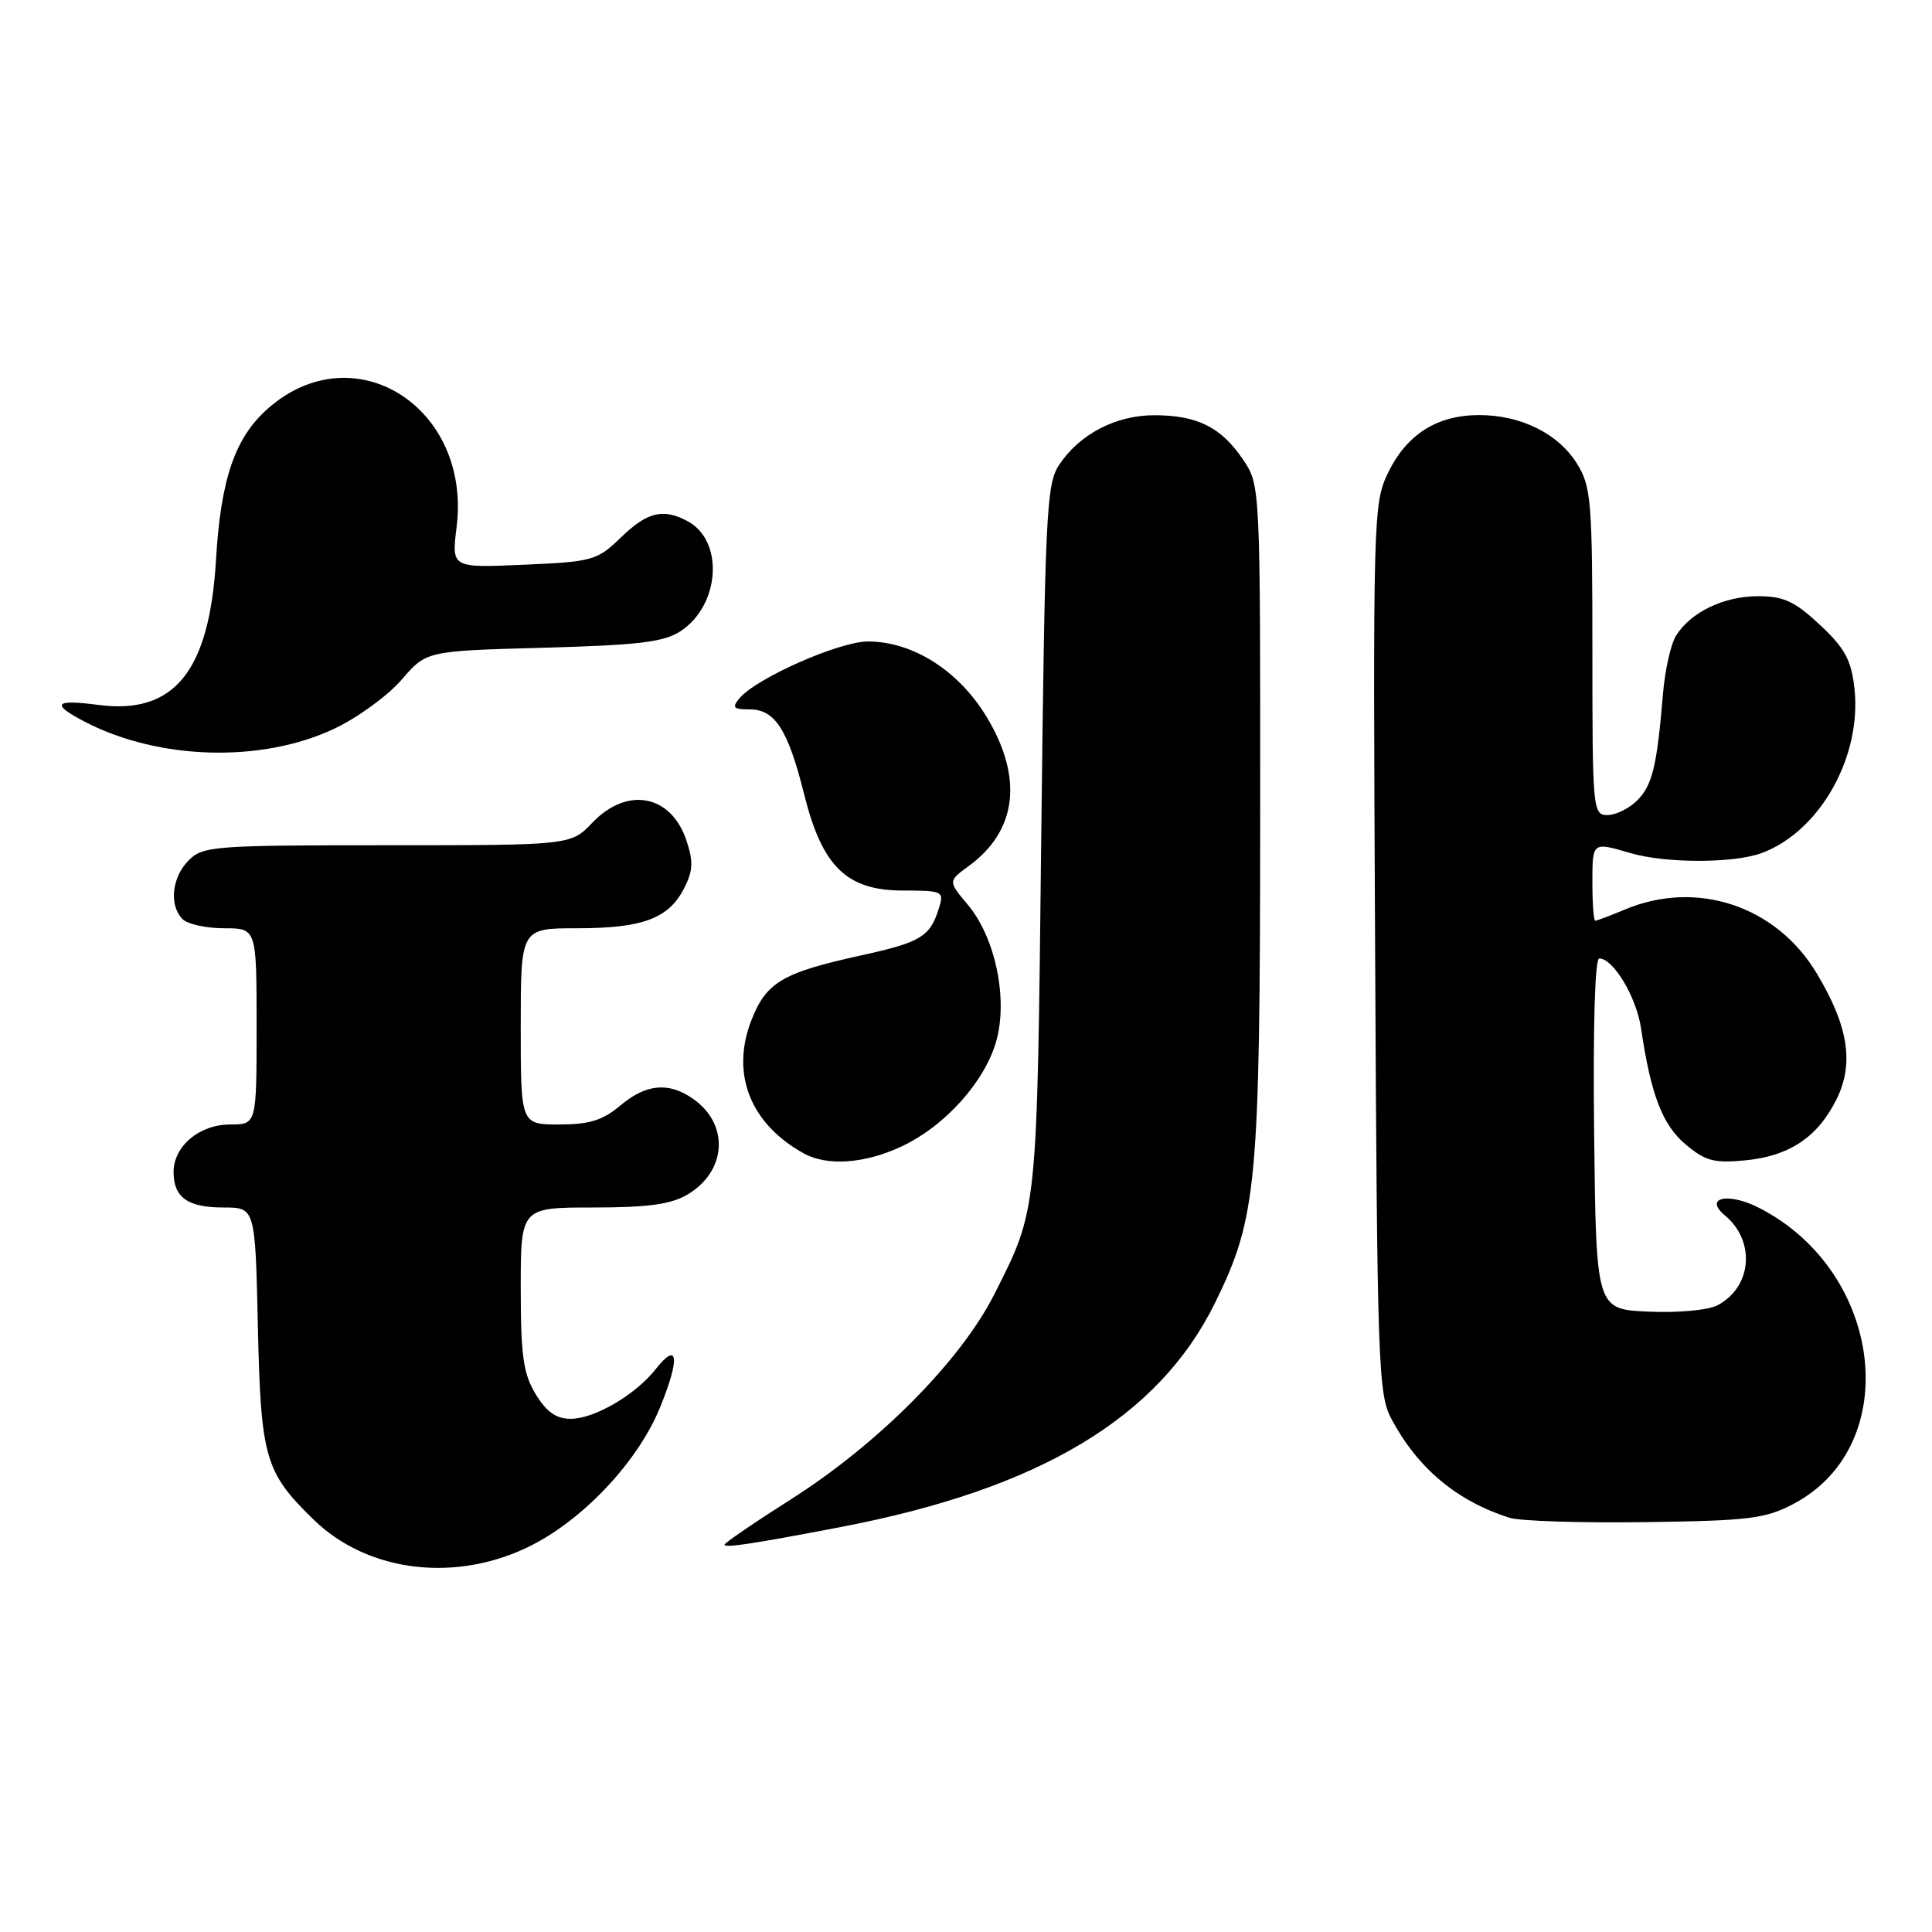 <?xml version="1.0" encoding="UTF-8" standalone="no"?>
<!DOCTYPE svg PUBLIC "-//W3C//DTD SVG 1.1//EN" "http://www.w3.org/Graphics/SVG/1.1/DTD/svg11.dtd" >
<svg xmlns="http://www.w3.org/2000/svg" xmlns:xlink="http://www.w3.org/1999/xlink" version="1.1" viewBox="0 0 256 256">
 <g >
 <path fill="currentColor"
d=" M 70.52 204.72 C 77.55 201.11 84.60 193.52 87.47 186.47 C 90.13 179.93 89.87 177.63 86.90 181.40 C 84.21 184.82 78.77 188.00 75.62 188.00 C 73.70 188.00 72.42 187.10 70.99 184.75 C 69.34 182.04 69.01 179.70 69.00 170.75 C 69.00 160.00 69.00 160.00 78.60 160.00 C 85.83 160.00 88.90 159.58 91.07 158.30 C 96.30 155.21 96.68 148.99 91.85 145.61 C 88.60 143.33 85.62 143.61 82.18 146.50 C 79.86 148.45 78.09 149.00 74.11 149.00 C 69.00 149.00 69.00 149.00 69.00 136.00 C 69.00 123.00 69.00 123.00 76.45 123.00 C 85.13 123.00 88.58 121.72 90.63 117.74 C 91.82 115.44 91.89 114.20 90.98 111.43 C 88.95 105.29 83.14 104.16 78.50 109.00 C 75.63 112.00 75.63 112.00 51.31 112.00 C 28.33 112.00 26.89 112.11 25.00 114.00 C 22.76 116.24 22.38 119.98 24.20 121.80 C 24.86 122.46 27.33 123.00 29.70 123.00 C 34.00 123.00 34.00 123.00 34.00 136.00 C 34.00 149.00 34.00 149.00 30.50 149.00 C 26.42 149.00 23.00 151.87 23.00 155.30 C 23.00 158.67 24.87 160.00 29.61 160.00 C 33.82 160.00 33.82 160.00 34.17 175.75 C 34.56 193.22 35.10 195.09 41.60 201.40 C 48.83 208.42 60.64 209.77 70.52 204.72 Z  M 111.50 202.32 C 137.79 197.28 153.54 187.83 161.01 172.61 C 166.56 161.32 166.96 156.93 166.98 108.40 C 167.00 64.30 167.00 64.30 164.72 60.91 C 161.83 56.62 158.67 55.03 153.00 55.02 C 147.84 55.01 143.01 57.53 140.30 61.66 C 138.65 64.18 138.46 68.30 137.97 110.95 C 137.41 161.11 137.51 160.08 131.75 171.50 C 127.28 180.34 116.39 191.32 104.75 198.70 C 99.94 201.76 96.00 204.45 96.00 204.68 C 96.00 205.14 99.82 204.56 111.50 202.32 Z  M 237.71 199.24 C 252.30 191.49 249.57 168.45 233.07 160.04 C 228.98 157.95 225.71 158.68 228.56 161.05 C 232.64 164.44 232.16 170.51 227.61 172.94 C 226.37 173.60 222.45 173.97 218.47 173.80 C 211.50 173.50 211.50 173.50 211.23 150.25 C 211.07 136.11 211.33 127.00 211.91 127.00 C 213.78 127.00 216.85 132.14 217.45 136.28 C 218.75 145.06 220.28 149.05 223.34 151.63 C 225.96 153.84 227.12 154.15 231.28 153.75 C 237.10 153.19 240.85 150.68 243.34 145.68 C 245.71 140.91 244.92 135.93 240.68 128.90 C 235.32 120.02 224.83 116.54 215.35 120.50 C 213.37 121.33 211.59 122.00 211.38 122.00 C 211.17 122.00 211.00 119.75 211.00 117.00 C 211.00 111.53 210.97 111.55 216.01 113.03 C 220.72 114.42 229.82 114.41 233.50 113.01 C 241.20 110.10 246.73 100.21 245.72 91.18 C 245.29 87.42 244.45 85.88 241.14 82.79 C 237.80 79.67 236.35 79.00 232.94 79.00 C 228.42 79.00 224.03 81.11 222.08 84.24 C 221.39 85.34 220.62 88.78 220.36 91.87 C 219.56 101.51 218.95 104.05 216.94 106.06 C 215.87 107.13 214.10 108.00 213.00 108.00 C 211.06 108.00 211.00 107.33 211.00 86.37 C 211.00 66.43 210.84 64.48 208.98 61.47 C 206.51 57.47 201.56 55.00 196.00 55.00 C 190.42 55.00 186.40 57.55 183.93 62.64 C 181.96 66.71 181.92 68.32 182.21 125.66 C 182.48 180.83 182.62 184.72 184.36 188.00 C 187.85 194.55 192.99 198.86 199.99 201.11 C 201.37 201.55 209.47 201.81 218.00 201.69 C 231.87 201.50 233.94 201.24 237.71 199.24 Z  M 119.48 151.90 C 125.28 149.18 130.59 143.22 132.05 137.81 C 133.56 132.20 131.85 124.16 128.23 119.87 C 125.62 116.76 125.62 116.76 128.34 114.77 C 134.76 110.10 135.61 103.09 130.75 95.02 C 127.03 88.86 120.97 85.00 115.00 85.00 C 111.20 85.00 100.18 89.87 97.98 92.53 C 96.95 93.76 97.18 94.00 99.35 94.00 C 102.70 94.00 104.42 96.69 106.57 105.31 C 108.95 114.84 112.20 118.00 119.64 118.00 C 124.88 118.00 125.10 118.11 124.44 120.25 C 123.26 124.11 122.06 124.85 114.17 126.58 C 103.60 128.90 101.49 130.16 99.51 135.33 C 96.83 142.36 99.45 148.93 106.50 152.83 C 109.61 154.55 114.60 154.20 119.48 151.90 Z  M 44.31 96.55 C 47.41 95.08 51.42 92.16 53.22 90.06 C 56.50 86.25 56.50 86.25 72.00 85.83 C 84.71 85.48 87.99 85.08 90.20 83.62 C 95.42 80.17 95.96 71.65 91.11 69.06 C 87.86 67.32 85.78 67.83 82.29 71.20 C 79.12 74.27 78.58 74.43 69.40 74.83 C 59.83 75.25 59.83 75.25 60.50 69.86 C 62.49 53.94 46.92 44.11 35.54 54.10 C 31.14 57.96 29.26 63.41 28.62 74.19 C 27.74 89.00 23.07 94.74 12.99 93.40 C 7.19 92.64 6.70 93.27 11.25 95.64 C 21.06 100.73 34.67 101.11 44.31 96.55 Z "/>
</g>
</svg>